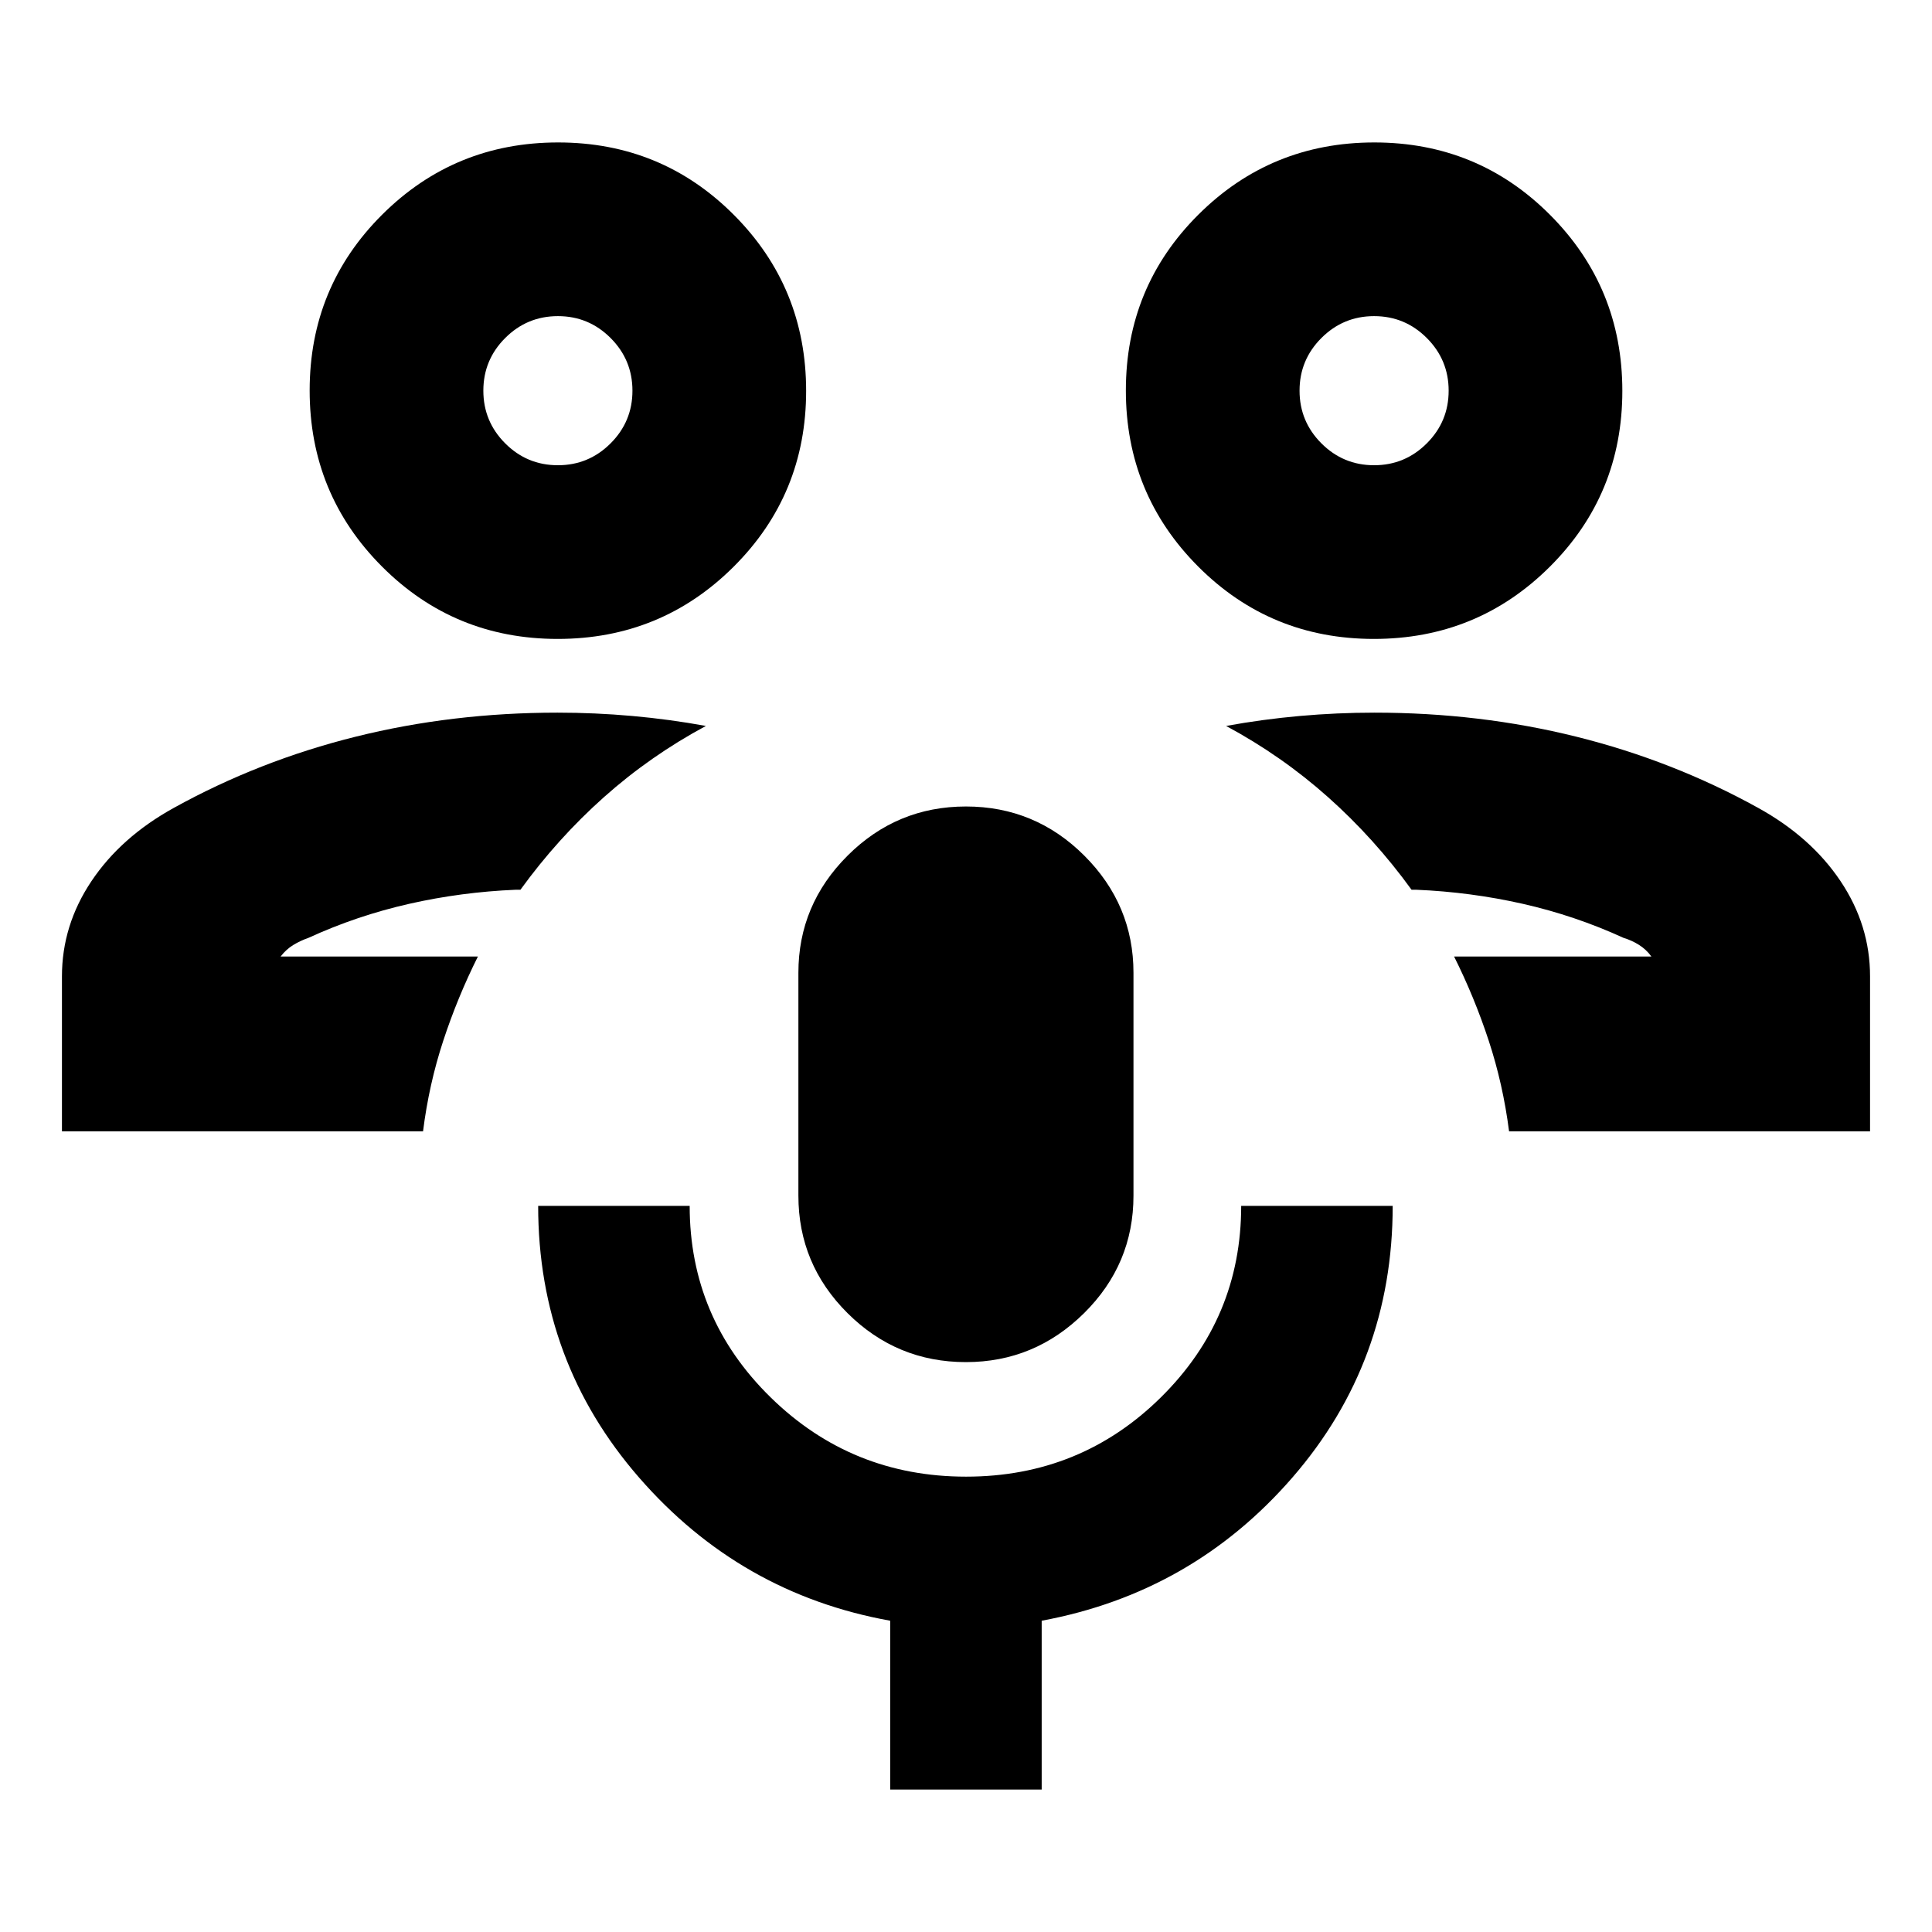<svg xmlns="http://www.w3.org/2000/svg" height="24" viewBox="0 -960 960 960" width="24"><path d="M722.523-484.718Zm206.695 86.87H749.849q-3-23.391-10.098-45-7.098-21.609-17.228-41.87h98.042q-2.562-3.508-6.14-5.765-3.577-2.256-7.686-3.495-24.109-11.043-50.043-16.913-25.934-5.869-52.999-7h-2.304q-18.5-25.522-41.503-46.022-23.002-20.5-50.65-35.37 18.109-3.304 36.619-4.956 18.511-1.652 37.12-1.652 52.261 0 100.283 11.945 48.022 11.946 90.413 35.403 26.239 14.5 40.891 36.391 14.652 21.891 14.652 47.304v77ZM682.665-642.522q-51.444 0-87.337-36.011t-35.893-87.455q0-51.444 36.011-87.337 36.01-35.893 87.455-35.893 51.444 0 87.337 36.01 35.893 36.011 35.893 87.455 0 51.445-36.011 87.338-36.011 35.893-87.455 35.893Zm.108-86.305q15.314 0 26.184-10.86 10.869-10.859 10.869-26.173 0-15.314-10.859-26.184-10.86-10.869-26.174-10.869t-26.184 10.859q-10.869 10.86-10.869 26.174t10.859 26.184q10.86 10.869 26.174 10.869Zm.01-37.043ZM237.477-484.718Zm-206.695 86.87v-77q0-25.413 14.652-47.304 14.652-21.891 40.89-36.391 42.392-23.457 90.414-35.403 48.022-11.945 100.283-11.945 18.609 0 37.119 1.652 18.511 1.652 36.62 4.956-27.648 14.87-50.65 35.37-23.003 20.5-41.503 46.022h-2.304q-27.065 1.131-52.999 7-25.934 5.87-50.043 16.913-4.009 1.4-7.515 3.526-3.506 2.126-6.311 5.734h98.042q-10.13 20.261-17.228 41.87-7.098 21.609-10.039 45H30.782Zm246.317-244.674q-51.444 0-87.337-36.011t-35.893-87.455q0-51.444 36.011-87.337t87.455-35.893q51.444 0 87.337 36.01 35.893 36.011 35.893 87.455 0 51.445-36.011 87.338-36.01 35.893-87.455 35.893Zm.108-86.305q15.314 0 26.184-10.86 10.869-10.859 10.869-26.173 0-15.314-10.859-26.184-10.86-10.869-26.174-10.869t-26.184 10.859q-10.869 10.86-10.869 26.174t10.859 26.184q10.86 10.869 26.174 10.869Zm.01-37.043ZM479.96-283.174q-34.338 0-58.79-24.298-24.453-24.298-24.453-58.419v-110.718q0-33.831 24.459-58.242 24.458-24.41 58.804-24.41 34.346 0 58.792 24.41 24.446 24.411 24.446 58.242v110.718q0 34.121-24.577 58.419-24.576 24.298-58.681 24.298ZM442.326-70.782v-83.891q-74.457-13.392-124.686-71.033-50.228-57.642-50.228-135.098h75.284q0 55.739 40.221 95.141 40.221 39.402 97.119 39.402 56.899 0 96.801-39.402t39.902-95.141h75.284q0 77.456-49.729 134.848-49.728 57.391-124.685 71.283v83.891h-75.283Z"/></svg>